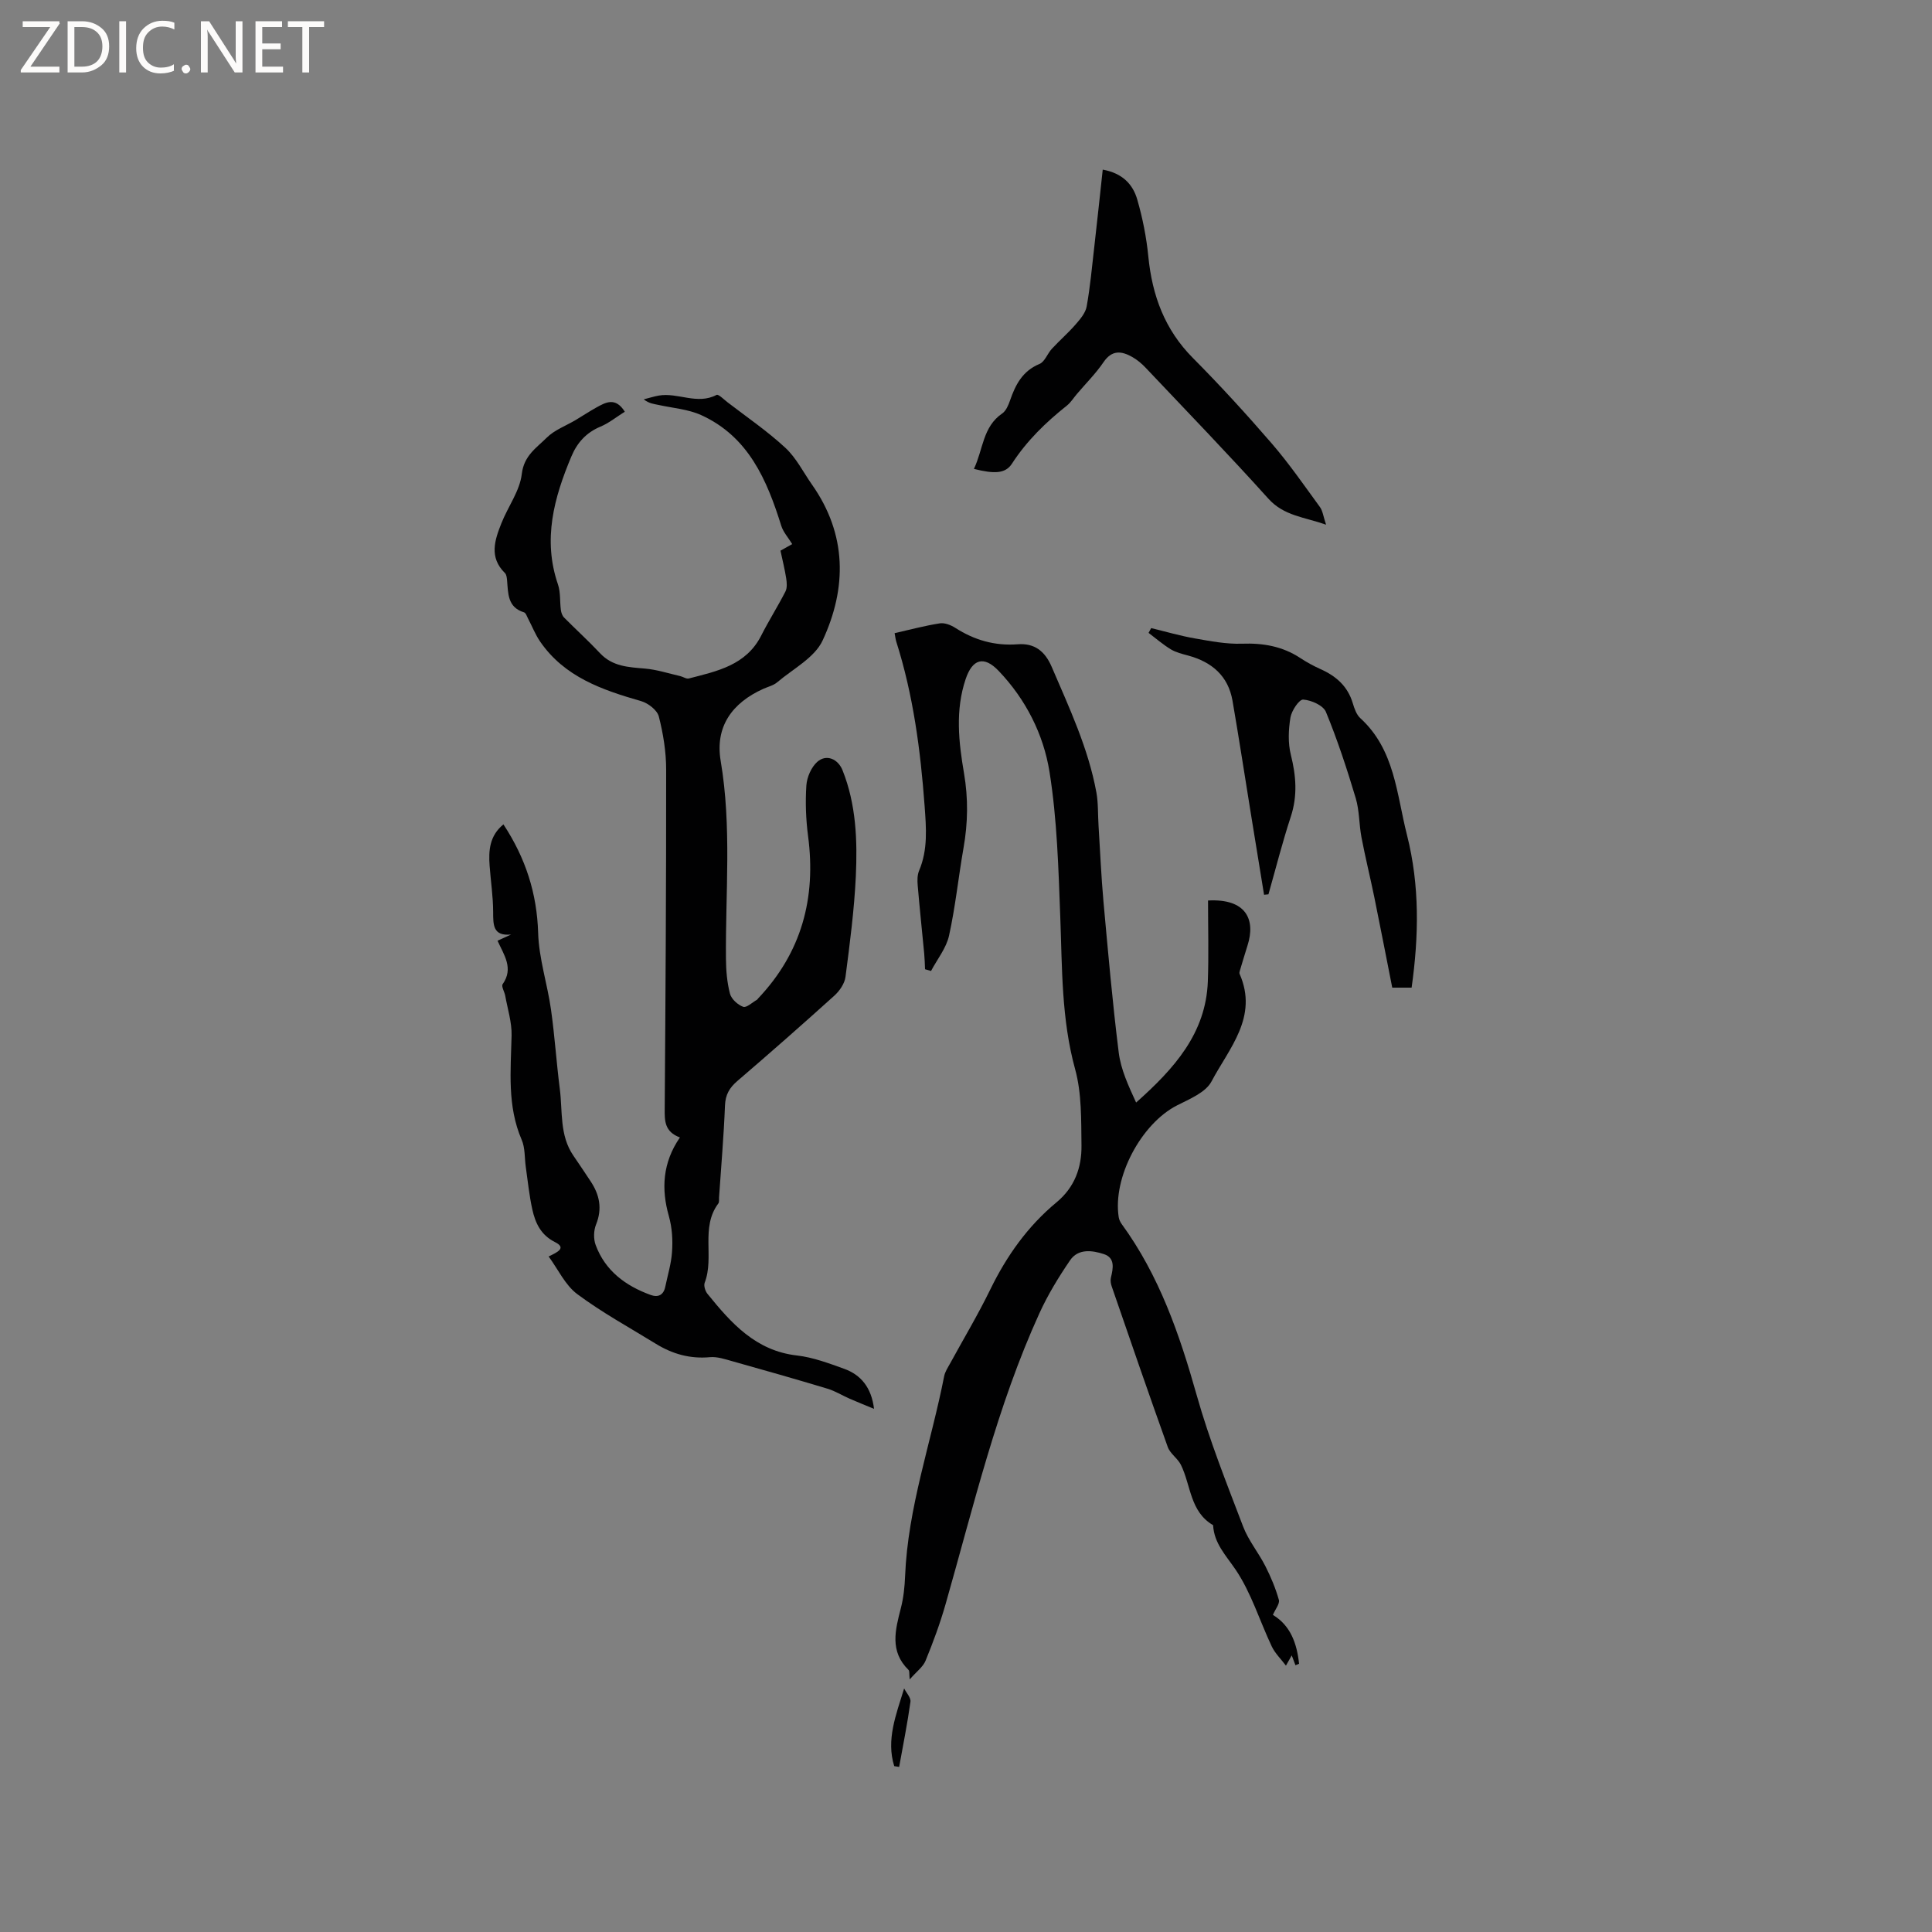 <svg enable-background="new 0 0 400 400" viewBox="0 0 400 400" xmlns="http://www.w3.org/2000/svg"><rect x="0" y="0" width="400" height="400" fill="#808080" stroke="none"/><g fill="#fcfbfa"><path d="m12.4 4.8-6.1 9h6v1.2h-8v-.5l6.1-8.9h-5.7v-1.2h7.6v.4z"/><path d="m14 15v-10.6h3c1.6 0 2.9.5 4 1.4s1.6 2.2 1.6 3.8-.5 3-1.6 3.9-2.4 1.5-4 1.5zm1.4-9.4v8.2h1.6c1.3 0 2.4-.4 3.1-1.1s1.1-1.8 1.1-3.1-.4-2.3-1.2-3-1.8-1-3.1-1z"/><path d="m26.1 4.4v10.6h-1.4v-10.6z"/><path d="m36.1 14.6c-.8.4-1.8.6-2.9.6-1.5 0-2.7-.5-3.6-1.4s-1.4-2.2-1.4-3.8c0-1.7.5-3.1 1.5-4.1s2.3-1.6 3.9-1.6c1 0 1.8.1 2.5.4v1.4c-.8-.4-1.6-.6-2.5-.6-1.2 0-2.1.4-2.9 1.2s-1.1 1.8-1.1 3.2c0 1.3.3 2.3 1 3s1.6 1.1 2.7 1.1c1 0 2-.2 2.7-.7v1.3z"/><path d="m37.6 14.3c0-.2.1-.5.3-.6s.4-.3.6-.3c.3 0 .5.1.6.3s.3.4.3.6-.1.4-.3.6-.4.3-.6.3c-.3 0-.5-.1-.6-.3s-.3-.4-.3-.6z"/><path d="m50.2 15h-1.6l-5.3-8.2c-.2-.2-.3-.5-.4-.7 0 .2.1.7.1 1.5v7.4h-1.4v-10.6h1.7l5.2 8.1c.2.4.4.6.4.7 0-.3-.1-.8-.1-1.5v-7.3h1.4z"/><path d="m58.6 15h-5.7v-10.6h5.5v1.2h-4.1v3.4h3.8v1.2h-3.8v3.6h4.3z"/><path d="m67.1 5.6h-3.1v9.4h-1.4v-9.4h-3v-1.2h7.5z"/></g><path d="m140.77 235.5c-3.18-1.19-3.17-3.43-3.15-5.88.17-23.43.32-46.87.3-70.3 0-3.68-.61-7.42-1.52-10.99-.34-1.31-2.21-2.75-3.66-3.17-8.07-2.32-15.86-4.99-20.91-12.33-1.01-1.47-1.66-3.17-2.5-4.76-.24-.46-.46-1.18-.84-1.29-3.45-1.06-3.27-3.95-3.51-6.67-.05-.51-.12-1.16-.44-1.47-3.32-3.25-2.12-6.82-.72-10.33 1.36-3.43 3.8-6.67 4.21-10.17.44-3.81 3.04-5.41 5.15-7.51 1.61-1.61 3.97-2.46 5.99-3.66 1.43-.85 2.82-1.78 4.28-2.59 1.95-1.08 3.97-2.24 5.91.86-1.76 1.1-3.29 2.36-5.04 3.09-2.95 1.23-4.83 3.33-6.02 6.17-3.6 8.55-5.97 17.2-2.78 26.5.56 1.64.37 3.52.6 5.28.07.55.29 1.2.67 1.58 2.46 2.49 5.06 4.84 7.45 7.39 2.58 2.75 5.88 2.88 9.28 3.17 2.46.21 4.88 1 7.31 1.56.61.14 1.27.63 1.79.49 5.84-1.51 11.85-2.72 14.98-8.88 1.57-3.1 3.44-6.04 5.02-9.13.38-.75.29-1.85.15-2.74-.29-1.87-.76-3.71-1.18-5.71.98-.55 1.86-1.05 2.43-1.36-.84-1.37-1.86-2.49-2.27-3.8-2.97-9.51-6.79-18.44-16.56-22.9-2.71-1.23-5.87-1.46-8.84-2.11-.98-.21-1.98-.29-3.07-1.16 1.04-.26 2.06-.59 3.11-.78 3.96-.69 7.95 1.98 11.97-.14.38-.2 1.52.95 2.27 1.53 4.03 3.1 8.26 5.98 11.98 9.43 2.25 2.09 3.7 5.04 5.5 7.61 7.26 10.31 7.26 21.4 2.2 32.28-1.66 3.57-6.13 5.87-9.4 8.65-.78.66-1.9.92-2.86 1.35-6.46 2.9-10.04 7.83-8.84 14.93 2.31 13.65.97 27.29 1.09 40.94.02 2.42.22 4.91.83 7.24.29 1.12 1.61 2.32 2.74 2.73.69.25 1.9-.93 2.87-1.47.09-.05.13-.17.2-.24 9.02-9.51 12.06-20.81 10.36-33.66-.45-3.45-.58-7-.35-10.47.12-1.7 1.01-3.77 2.26-4.88 1.86-1.65 4.29-.63 5.24 1.77 2.81 7.06 3.08 14.52 2.74 21.93-.33 6.96-1.24 13.91-2.14 20.82-.18 1.4-1.24 2.93-2.33 3.91-6.61 5.97-13.3 11.85-20.06 17.65-1.64 1.41-2.47 2.83-2.56 5.07-.25 6.35-.8 12.7-1.23 19.04-.03.42.07.96-.15 1.25-3.73 4.98-.79 11.11-2.82 16.4-.24.62.11 1.73.57 2.3 4.91 6.06 9.98 11.8 18.54 12.77 3.32.38 6.58 1.61 9.75 2.75 3.48 1.25 5.66 3.87 6.2 8.3-1.68-.7-3.37-1.37-5.04-2.1-1.54-.67-2.99-1.59-4.58-2.07-6.56-1.98-13.14-3.85-19.74-5.7-1.51-.42-3.11-.97-4.62-.83-4.1.38-7.75-.66-11.17-2.76-5.48-3.37-11.17-6.48-16.31-10.31-2.48-1.85-3.93-5.08-5.91-7.78 1.85-.9 3.75-1.75 1.31-2.98-2.94-1.48-4.06-3.94-4.69-6.76-.64-2.89-.93-5.85-1.35-8.78-.27-1.89-.12-3.95-.85-5.63-3.03-7.02-2.26-14.3-2.09-21.61.06-2.73-.83-5.49-1.32-8.23-.15-.82-.85-1.95-.53-2.39 2.31-3.28.29-6.01-1.06-8.99 1-.46 1.9-.87 2.81-1.29-3.79.38-3.71-2.01-3.72-4.72-.01-3.17-.5-6.33-.73-9.5-.24-3.19-.01-6.24 2.86-8.58 4.62 7.03 6.94 14.31 7.19 22.5.16 5.3 1.91 10.54 2.66 15.85.77 5.44 1.12 10.95 1.82 16.4.6 4.67-.08 9.62 2.81 13.83 1.2 1.74 2.37 3.51 3.54 5.27 1.88 2.81 2.49 5.7 1.15 9.01-.5 1.24-.54 2.99-.07 4.24 1.98 5.33 6.18 8.43 11.36 10.32 1.58.58 2.69.03 3.05-1.7.49-2.37 1.22-4.73 1.39-7.12.18-2.52.05-5-.67-7.58-1.54-5.44-1.33-10.94 2.31-16.2z" fill="#010102"/><path d="m263.54 334.35c3.68 2.21 4.97 5.95 5.42 10.11-.25.1-.5.21-.75.31-.22-.59-.45-1.18-.77-2.04-.4.71-.72 1.28-1.2 2.12-1.04-1.38-2.25-2.54-2.93-3.96-2.51-5.3-4.24-11.09-7.47-15.88-2.02-2.99-4.47-5.44-4.68-9.24-4.8-2.79-4.58-8.24-6.66-12.48-.67-1.36-2.24-2.32-2.73-3.71-3.96-11.04-7.77-22.13-11.59-33.21-.2-.57-.32-1.27-.18-1.84.48-1.96.89-4.11-1.45-4.88-2.39-.78-5.31-1.2-7 1.28-2.37 3.47-4.59 7.11-6.33 10.92-8.83 19.35-13.65 40.01-19.47 60.35-1.13 3.96-2.57 7.84-4.13 11.65-.52 1.26-1.83 2.2-3.28 3.86-.12-1.18-.01-1.74-.23-1.96-3.97-3.87-2.75-8.3-1.59-12.83.55-2.14.78-4.39.87-6.6.57-14.22 5.39-27.6 8.09-41.4.18-.9.74-1.75 1.2-2.58 2.79-5.11 5.79-10.12 8.34-15.35 3.39-6.96 7.76-13.12 13.72-18.06 3.77-3.12 5.23-7.23 5.17-11.79-.07-5.27.06-10.75-1.31-15.75-2.86-10.4-2.68-20.93-3.08-31.5-.38-10.05-.65-20.18-2.23-30.08-1.25-7.81-4.94-15.08-10.58-20.96-3.02-3.14-5.39-2.4-6.78 1.74-2.18 6.47-1.45 13.04-.34 19.51.89 5.22.81 10.28-.1 15.44-1.06 6.05-1.68 12.18-3 18.17-.57 2.59-2.45 4.89-3.73 7.32-.41-.12-.83-.24-1.24-.36-.05-1.07-.07-2.14-.17-3.21-.45-4.71-.95-9.42-1.35-14.14-.09-1.01-.09-2.16.29-3.06 1.85-4.37 1.47-8.85 1.14-13.41-.85-11.54-2.35-22.95-5.87-34.02-.15-.49-.2-1.01-.34-1.74 3.19-.72 6.24-1.55 9.35-2.03 1.01-.16 2.29.34 3.21.93 3.96 2.54 8.18 3.76 12.93 3.4 3.42-.26 5.61 1.36 7.04 4.69 3.63 8.47 7.56 16.81 9.24 25.95.41 2.24.3 4.58.45 6.87.33 5.25.55 10.51 1.02 15.75.95 10.43 1.86 20.87 3.16 31.26.44 3.54 2.03 6.93 3.6 10.36 7.86-7 14.46-14.3 14.85-25.1.2-5.59.04-11.19.04-16.73 7.87-.43 9.91 3.93 8.17 9.33-.56 1.75-1.07 3.51-1.6 5.27-.06.19-.11.43-.03.6 3.92 8.92-2.19 15.4-5.82 22.26-1.21 2.29-4.55 3.64-7.14 4.96-7.42 3.79-13.36 14.93-12.07 23.16.08.49.32.99.61 1.4 7.79 10.68 11.99 22.86 15.54 35.46 2.6 9.23 6.18 18.19 9.6 27.16 1.1 2.9 3.19 5.41 4.61 8.21 1.14 2.24 2.12 4.59 2.8 7 .2.8-.74 1.92-1.24 3.1z" fill="#010102"/><path d="m201.64 97.08c1.92-4.03 1.81-8.71 5.85-11.47.79-.54 1.28-1.71 1.62-2.68 1.13-3.28 2.59-6.12 6.11-7.58 1.09-.45 1.63-2.13 2.55-3.13 1.61-1.74 3.41-3.3 4.96-5.09.94-1.08 2.01-2.34 2.25-3.67.73-4.05 1.1-8.16 1.57-12.26.6-5.23 1.15-10.47 1.76-16.08 4.16.75 6.26 3.11 7.15 6.2 1.11 3.84 1.9 7.83 2.29 11.8.8 8.06 3.39 15.13 9.24 21.01 5.66 5.7 11.09 11.64 16.34 17.72 3.58 4.15 6.71 8.69 9.95 13.13.58.8.69 1.94 1.27 3.65-4.56-1.6-8.73-1.81-11.96-5.4-8.29-9.21-16.92-18.13-25.44-27.14-.79-.83-1.71-1.6-2.71-2.17-2.22-1.26-4.21-1.53-5.97 1.07-1.6 2.35-3.66 4.4-5.51 6.58-.69.81-1.26 1.75-2.07 2.4-4.37 3.47-8.3 7.28-11.38 12.03-1.36 2.1-3.67 2.13-7.87 1.08z" fill="#010102"/><path d="m292.26 204.48c-1.16 0-2.29 0-4.01 0-1.22-6.15-2.43-12.44-3.71-18.71-.85-4.14-1.87-8.25-2.66-12.4-.51-2.69-.42-5.53-1.19-8.12-1.81-6.03-3.77-12.03-6.17-17.85-.55-1.35-3.04-2.45-4.71-2.56-.84-.05-2.4 2.29-2.64 3.72-.41 2.52-.53 5.28.09 7.73 1.08 4.33 1.41 8.44-.01 12.78-1.74 5.3-3.11 10.72-4.63 16.09-.3.03-.61.06-.91.09-.91-5.57-1.82-11.14-2.72-16.71-1.27-7.82-2.46-15.65-3.81-23.45-.9-5.17-4.29-8.04-9.2-9.37-1.22-.33-2.51-.64-3.57-1.28-1.63-.99-3.09-2.26-4.61-3.41.18-.33.36-.66.54-.99 3.02.73 6.01 1.61 9.06 2.14 3.21.56 6.49 1.2 9.71 1.09 4.4-.16 8.39.53 12.09 2.96 1.32.87 2.73 1.64 4.17 2.29 3.24 1.44 5.66 3.55 6.71 7.08.33 1.1.76 2.36 1.56 3.09 7.16 6.54 7.49 15.68 9.67 24.22 2.64 10.46 2.45 20.89.95 31.57z" fill="#010102"/><path d="m185.14 365.66c-1.7-5.45.37-10.61 2.05-16.09.46.92 1.43 1.92 1.31 2.76-.63 4.52-1.53 9-2.34 13.49-.34-.04-.68-.1-1.02-.16z" fill="#010102"/></svg>